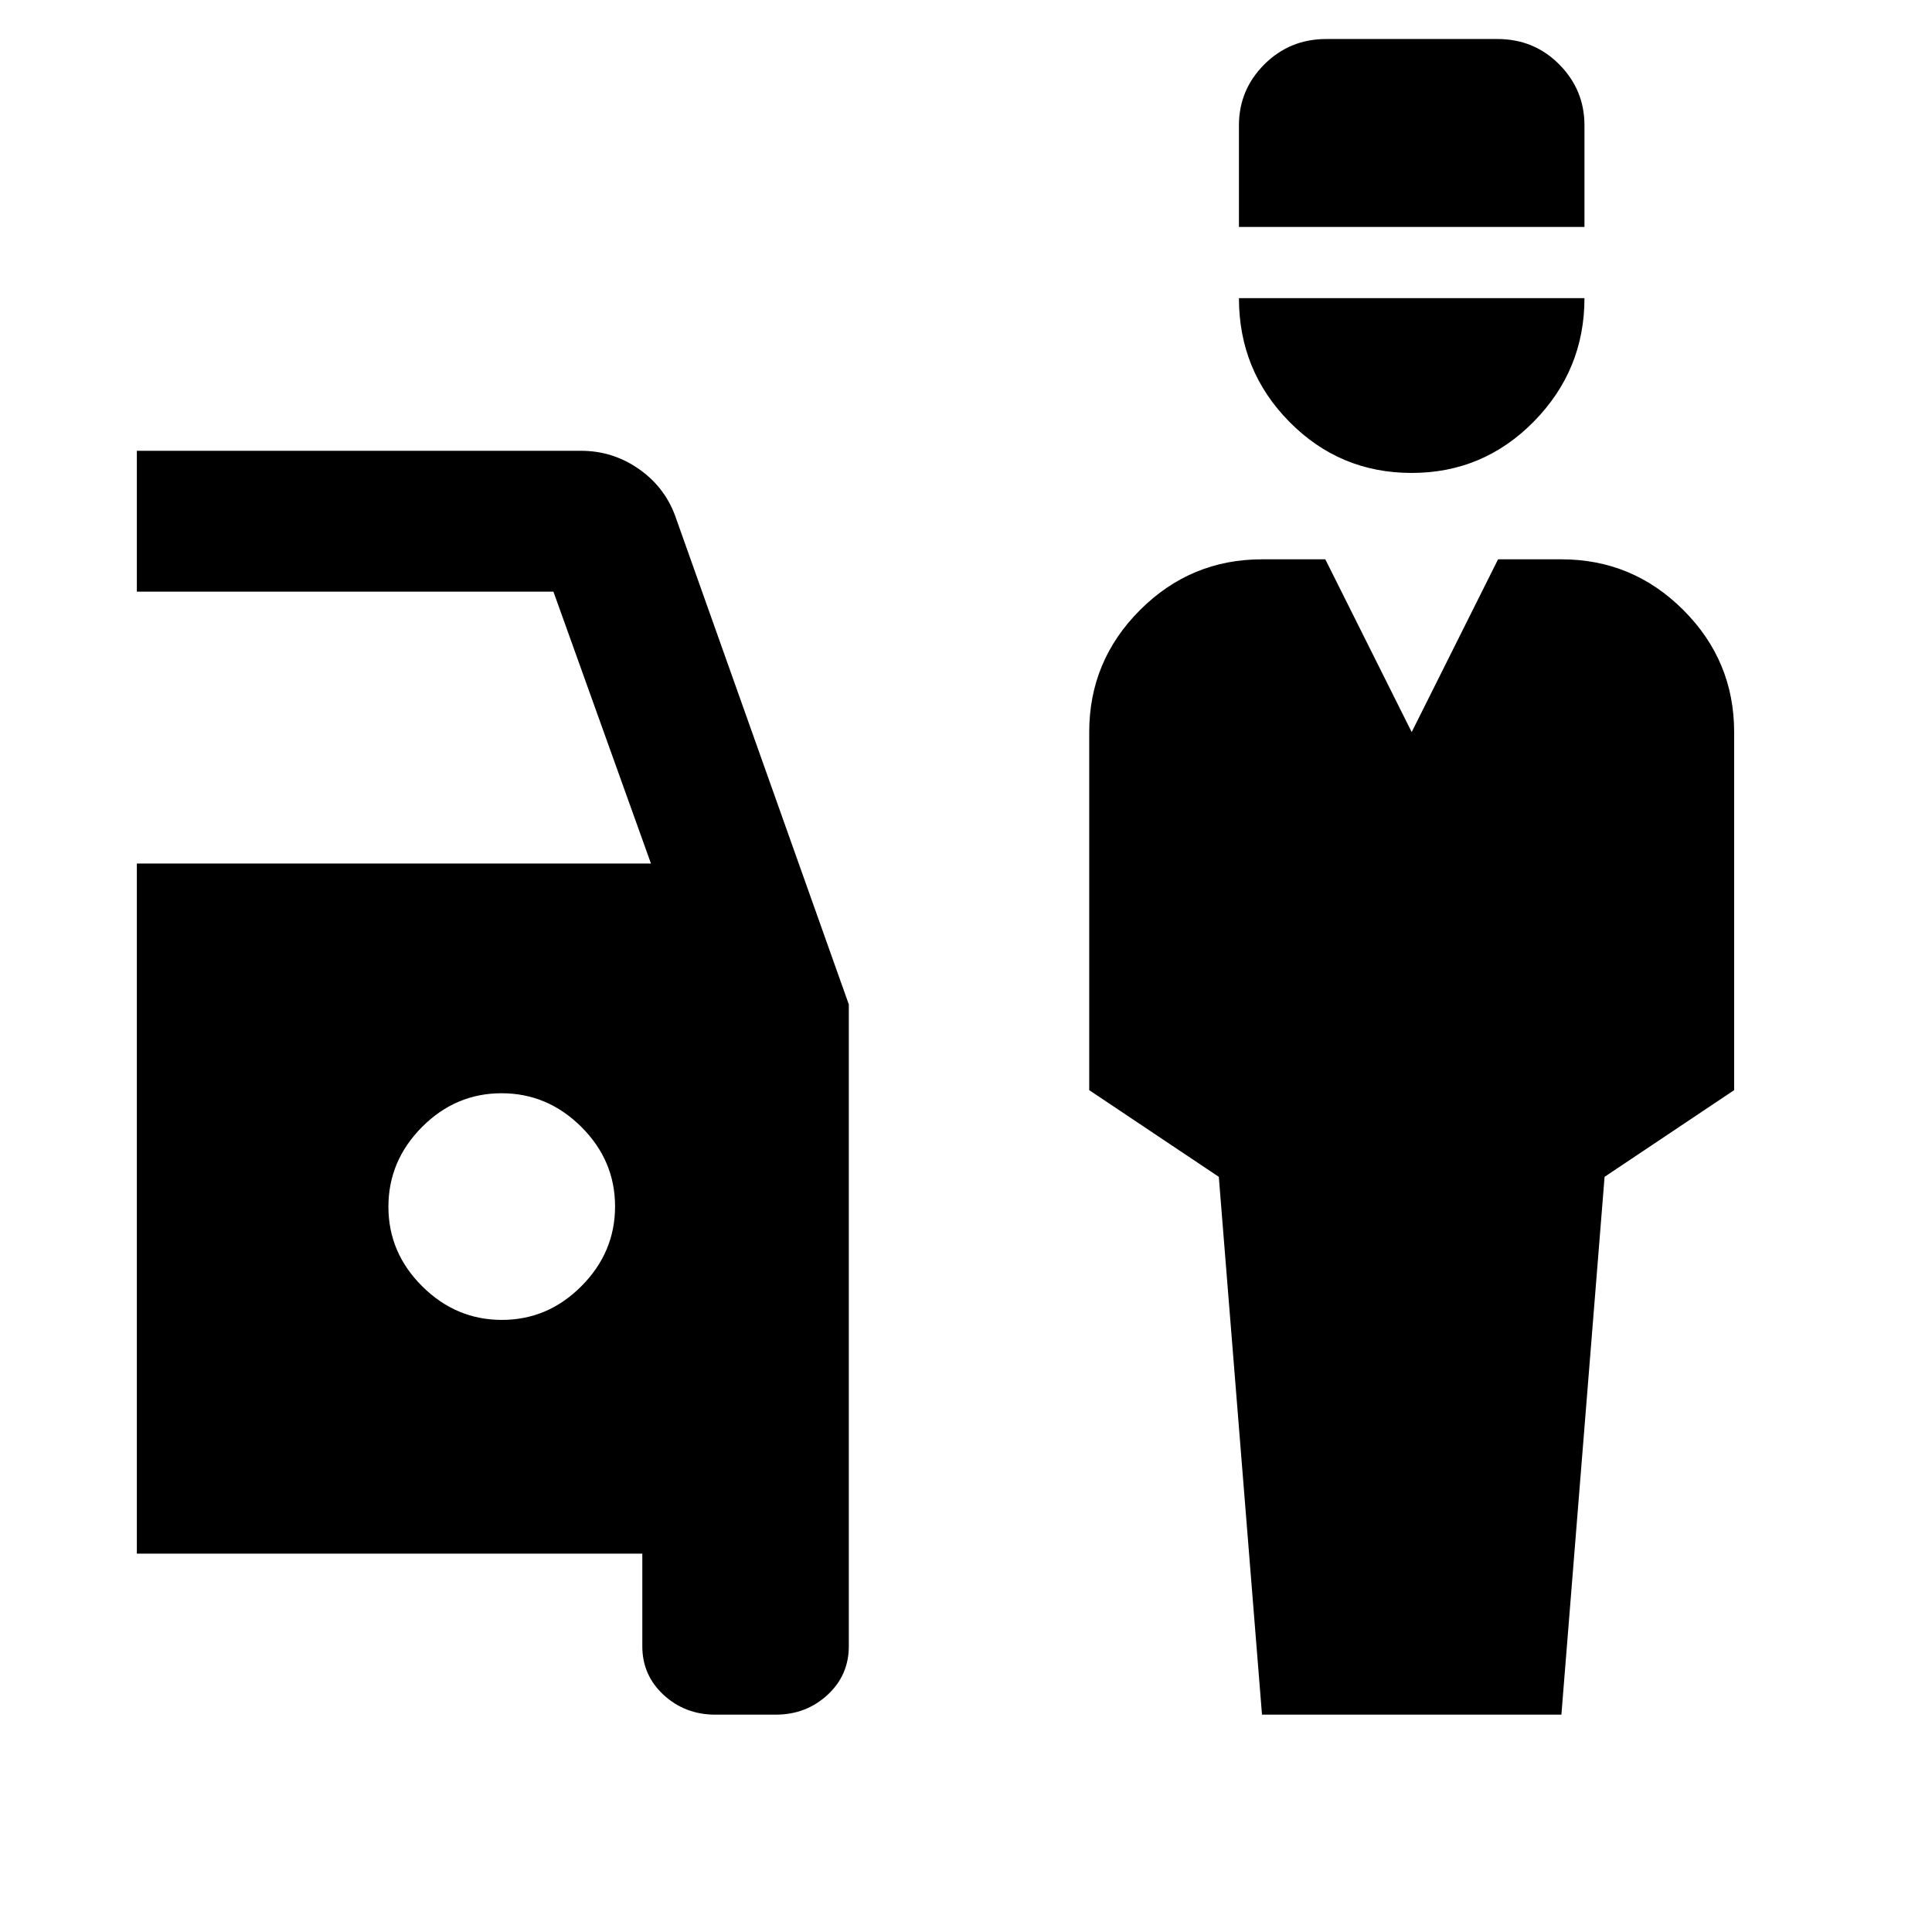 <svg xmlns="http://www.w3.org/2000/svg" height="24" viewBox="0 -960 960 960" width="24"><path d="m627.08-108-21.46-267.24-64.39-43.07v-177.92q0-35.41 25.22-60.63 25.22-25.22 60.63-25.22h31.46l42.92 85.85 42.92-85.85h31.47q35.41 0 60.62 25.22 25.22 25.22 25.22 60.63v177.92l-64.38 43.07L775.85-108H627.08Zm74.35-617q-35.66 0-60.74-25.4-25.07-25.39-25.07-61.45h171.69q0 35.7-25.12 61.27Q737.08-725 701.43-725Zm-85.81-122.23v-50.46q0-17.69 12.62-30.31 12.63-12.61 30.73-12.61h85.16q18.1 0 30.64 12.61 12.54 12.62 12.54 30.31v50.46H615.62ZM355.45-108q-15.04 0-25.67-9.78-10.62-9.77-10.62-24.22v-46H68v-342.92h255.46L275-666H68v-70h220.69q16.08 0 29.2 9.35Q331-717.3 336.08-702l85.69 241.08V-142q0 14.45-10.63 24.22-10.62 9.78-25.67 9.78h-30.02ZM249.4-304.15q22.83 0 39.52-16.79 16.7-16.78 16.7-39.61t-16.79-39.53q-16.78-16.69-39.61-16.69t-39.53 16.78Q193-383.2 193-360.37t16.79 39.52q16.78 16.7 39.61 16.7Z"/></svg>